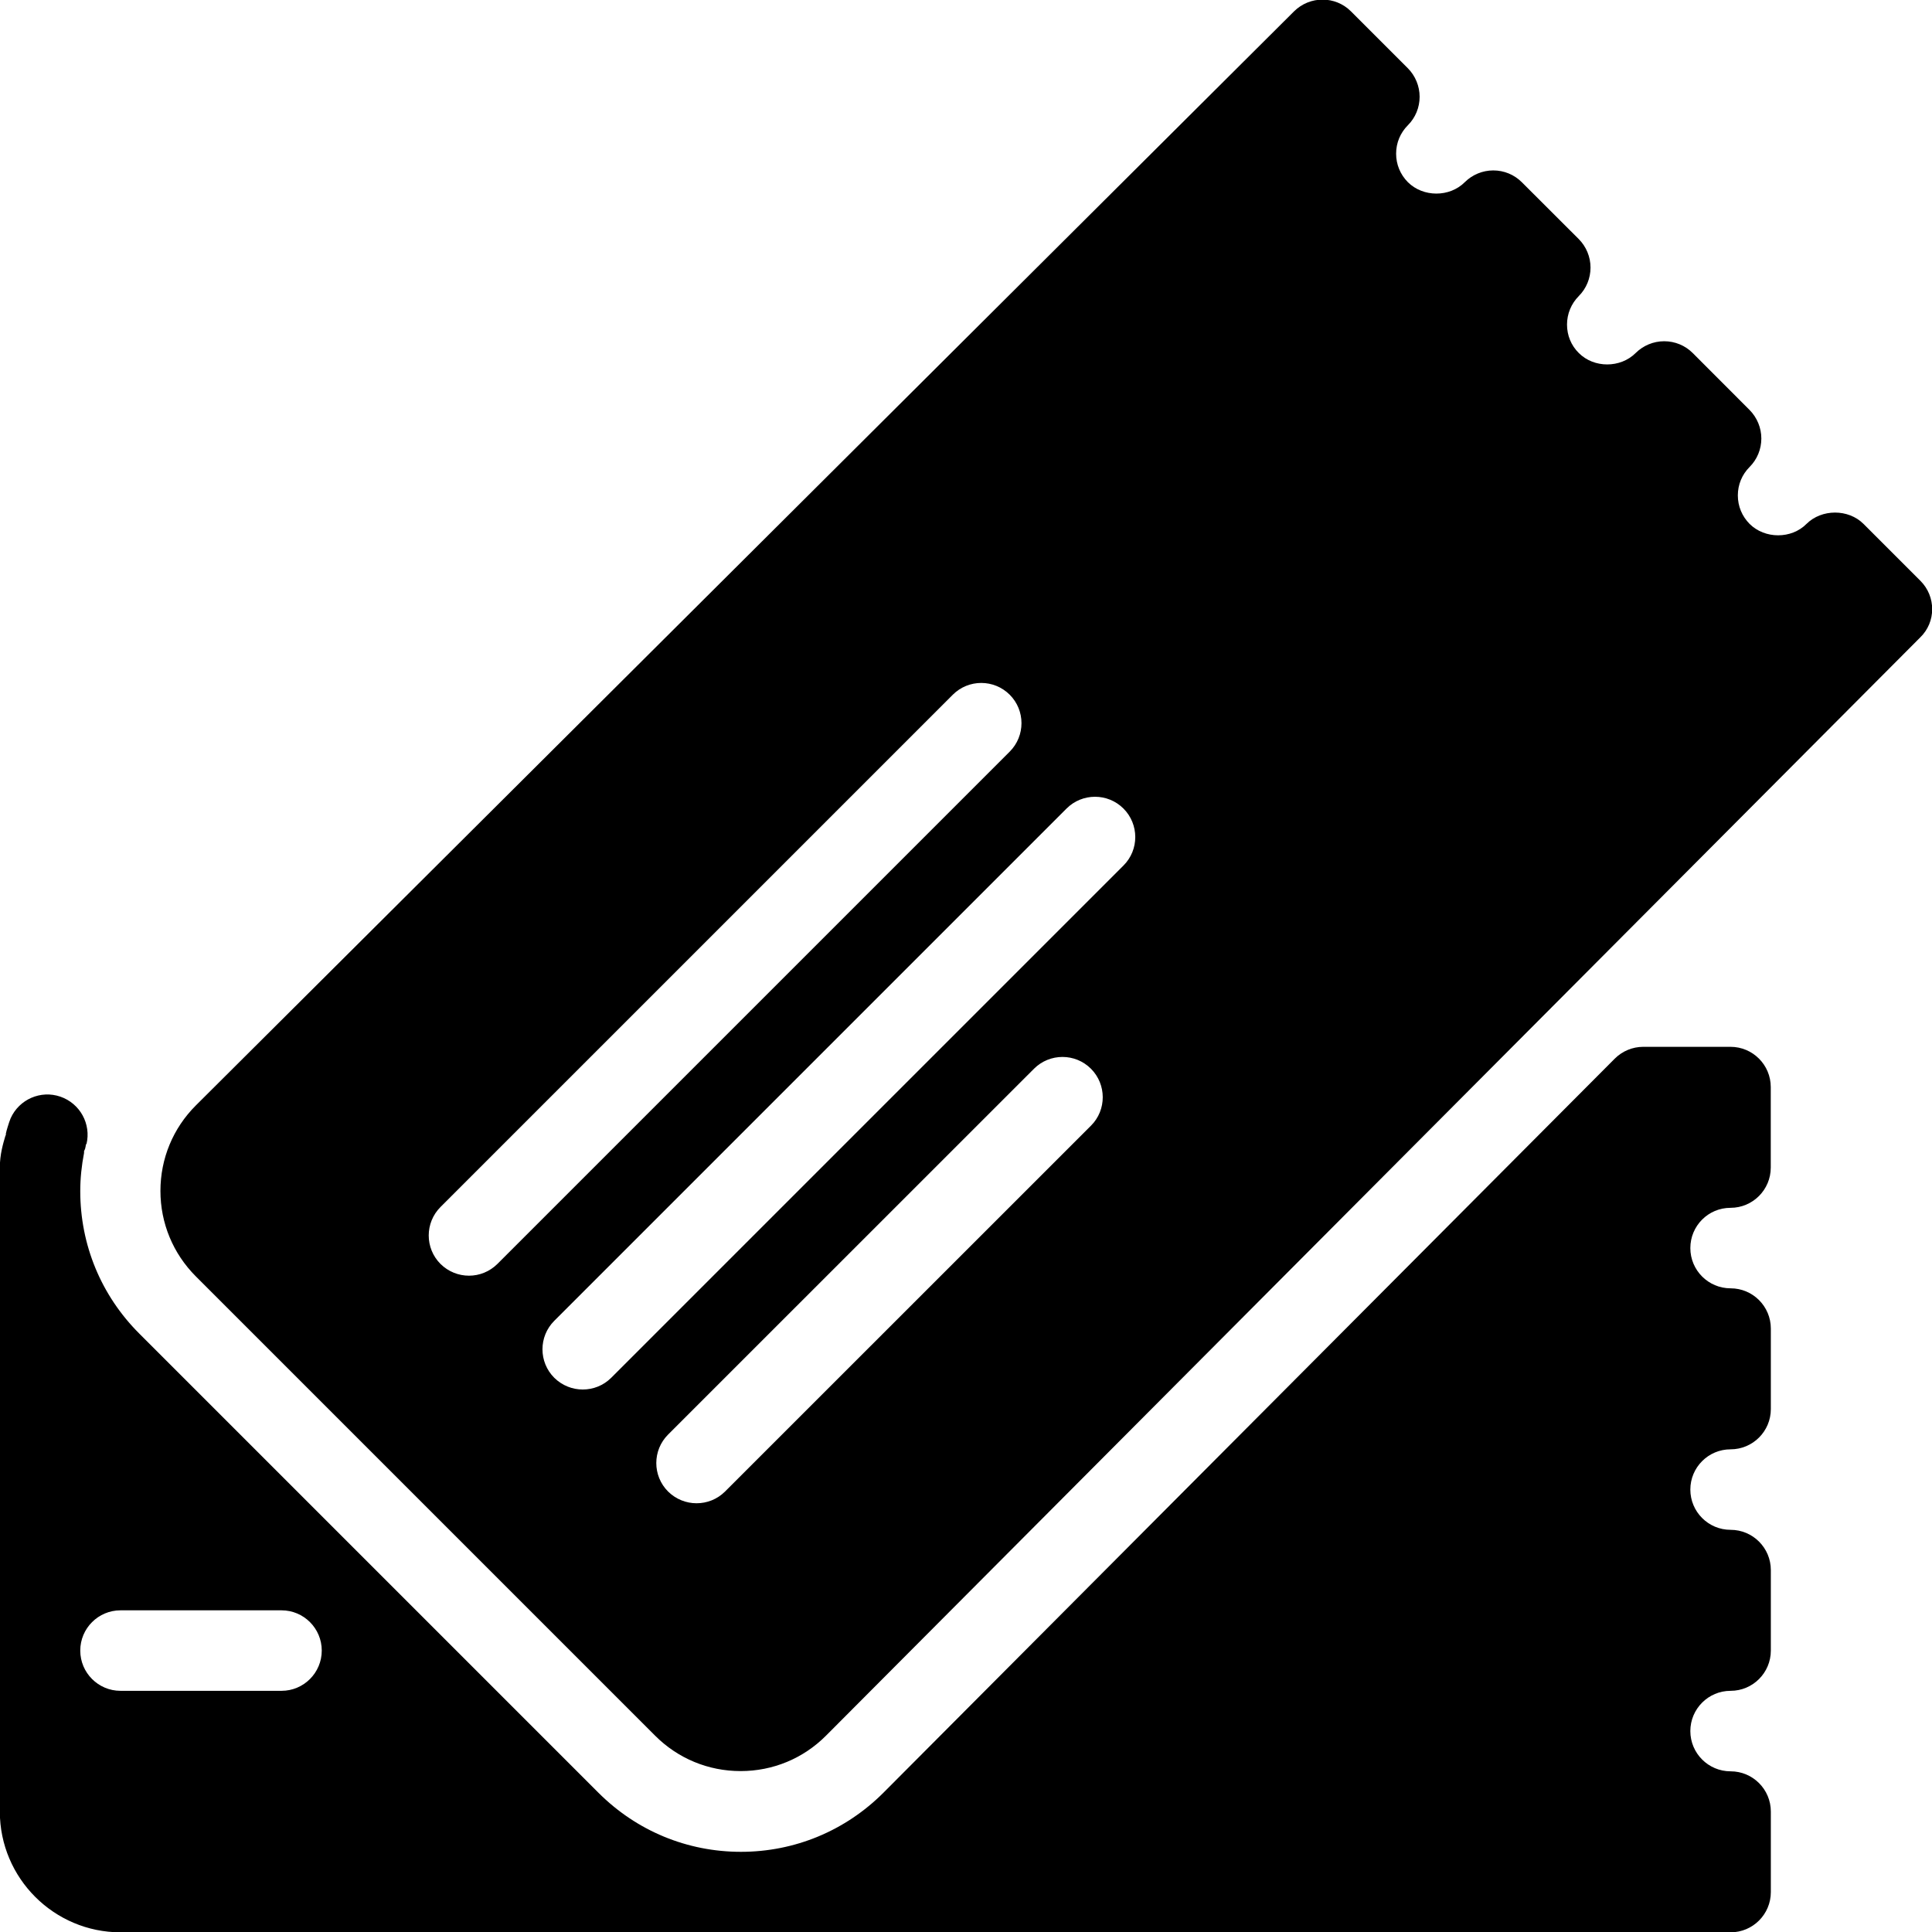 <?xml version="1.0" encoding="iso-8859-1"?>
<!-- Generator: Adobe Illustrator 19.0.0, SVG Export Plug-In . SVG Version: 6.00 Build 0)  -->
<svg version="1.1" id="Layer_1" xmlns="http://www.w3.org/2000/svg" xmlns:xlink="http://www.w3.org/1999/xlink" x="0px" y="0px"
	 viewBox="0 0 24 24" style="enable-background:new 0 0 24 24;" xml:space="preserve">
<g>
	<g>
		<path d="M23.856,7.215l-0.707-0.707c-0.188-0.188-0.52-0.187-0.708,0c-0.187,0.189-0.517,0.189-0.707,0
			c-0.094-0.095-0.146-0.22-0.146-0.354c0-0.134,0.052-0.259,0.146-0.353S21.88,5.58,21.88,5.447c0-0.132-0.053-0.26-0.146-0.354
			l-0.707-0.708c-0.094-0.094-0.221-0.146-0.354-0.146c-0.133,0-0.26,0.053-0.354,0.146c-0.189,0.189-0.518,0.19-0.707,0
			c-0.095-0.094-0.146-0.219-0.146-0.353c0-0.133,0.052-0.259,0.146-0.354c0.094-0.094,0.146-0.221,0.146-0.354
			s-0.053-0.26-0.146-0.354l-0.708-0.707c-0.094-0.094-0.221-0.146-0.354-0.146s-0.26,0.053-0.354,0.146
			c-0.188,0.189-0.517,0.189-0.707,0c-0.094-0.095-0.146-0.22-0.146-0.354c0-0.134,0.052-0.259,0.146-0.353s0.146-0.221,0.146-0.354
			c0-0.132-0.053-0.26-0.146-0.354l-0.707-0.707c-0.194-0.194-0.51-0.195-0.707,0L2.432,13.733c-0.283,0.283-0.439,0.66-0.439,1.061
			c0,0.4,0.156,0.777,0.439,1.061l5.707,5.707c0.283,0.283,0.66,0.439,1.061,0.439s0.778-0.156,1.061-0.44L23.853,7.919
			C24.052,7.727,24.051,7.41,23.856,7.215z M5.826,15.847c-0.128,0-0.256-0.049-0.354-0.146c-0.195-0.195-0.195-0.512,0-0.707
			l6.364-6.364c0.195-0.195,0.512-0.195,0.707,0s0.195,0.512,0,0.707l-6.364,6.364C6.081,15.798,5.954,15.847,5.826,15.847z
			 M13.553,13.983l-4.546,4.545c-0.098,0.098-0.226,0.146-0.354,0.146c-0.128,0-0.256-0.049-0.354-0.146
			c-0.195-0.195-0.195-0.512,0-0.707l4.546-4.545c0.195-0.195,0.512-0.195,0.707,0S13.748,13.788,13.553,13.983z M13.957,10.751
			l-6.364,6.364c-0.098,0.098-0.226,0.146-0.354,0.146s-0.256-0.049-0.354-0.146c-0.195-0.195-0.195-0.512,0-0.707l6.364-6.364
			c0.195-0.195,0.512-0.195,0.707,0S14.152,10.556,13.957,10.751z M21.498,16.004c-0.276,0-0.5-0.224-0.5-0.5s0.223-0.5,0.499-0.5
			s0.5-0.224,0.5-0.5v-1c0-0.276-0.224-0.5-0.5-0.5h-1.084c-0.133,0-0.26,0.053-0.354,0.147l-9.084,9.118
			c-0.474,0.474-1.103,0.735-1.771,0.735c-0.668,0-1.295-0.26-1.768-0.732l-5.707-5.707c-0.472-0.472-0.732-1.1-0.732-1.768
			c0-0.161,0.017-0.319,0.047-0.474c0.002-0.008-0.001-0.015,0-0.023c0.003-0.01,0.01-0.018,0.013-0.029
			c0.005-0.019,0.009-0.039,0.011-0.058l0.006,0.001c0.061-0.251-0.08-0.507-0.324-0.591c-0.244-0.084-0.512,0.033-0.618,0.269
			C0.123,13.913,0.105,13.965,0.095,14c-0.008,0.024-0.019,0.066-0.022,0.082c-0.001,0.006,0.001,0.011,0,0.017
			c-0.001,0.004-0.005,0.007-0.006,0.011c-0.029,0.098-0.069,0.232-0.069,0.394v8c0,0.827,0.673,1.5,1.5,1.5h20
			c0.276,0,0.5-0.224,0.5-0.5v-1c0-0.276-0.224-0.5-0.5-0.5s-0.5-0.224-0.5-0.5s0.224-0.5,0.5-0.5s0.5-0.224,0.5-0.5v-1
			c0-0.276-0.224-0.5-0.5-0.5s-0.5-0.224-0.5-0.5s0.224-0.5,0.5-0.5s0.5-0.224,0.5-0.5v-1
			C21.998,16.228,21.774,16.004,21.498,16.004z M3.497,21.004h-2c-0.276,0-0.5-0.224-0.5-0.5s0.224-0.5,0.5-0.5h2
			c0.276,0,0.5,0.224,0.5,0.5S3.773,21.004,3.497,21.004z"/>
	</g>
</g>
</svg>
